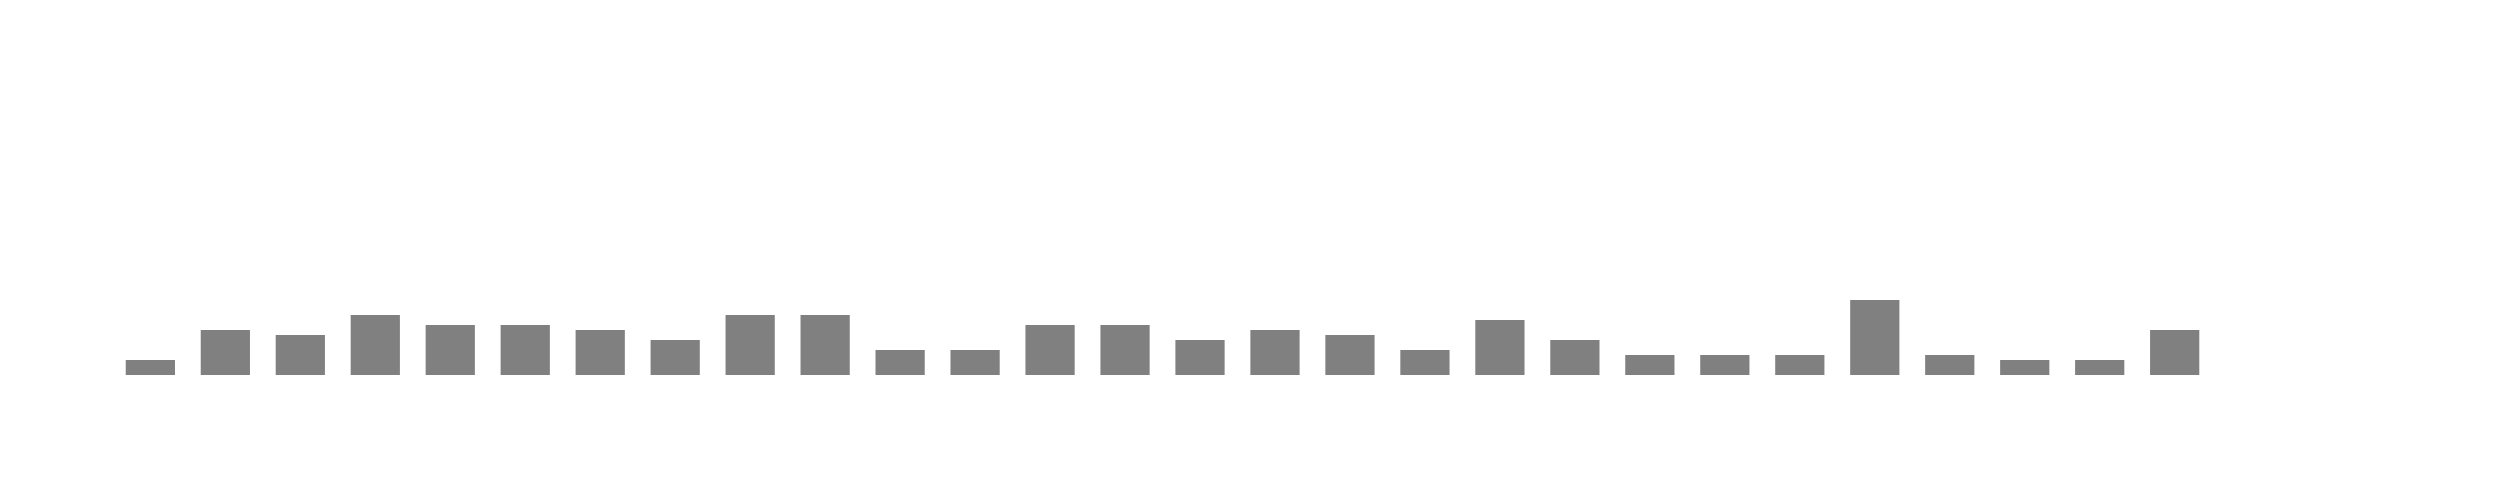<svg xmlns="http://www.w3.org/2000/svg" viewBox="0 0 200 40"><g transform="translate(10,10)"><rect class="bar" x="0.06" width="3.938" y="18.8" height="1.2" fill="rgba(128, 128, 128, 1)"></rect><rect class="bar" x="6.058" width="3.938" y="16.4" height="3.6" fill="rgba(128, 128, 128, 1)"></rect><rect class="bar" x="12.056" width="3.938" y="16.8" height="3.2" fill="rgba(128, 128, 128, 1)"></rect><rect class="bar" x="18.054" width="3.938" y="15.2" height="4.8" fill="rgba(128, 128, 128, 1)"></rect><rect class="bar" x="24.052" width="3.938" y="16" height="4" fill="rgba(128, 128, 128, 1)"></rect><rect class="bar" x="30.05" width="3.938" y="16" height="4" fill="rgba(128, 128, 128, 1)"></rect><rect class="bar" x="36.048" width="3.938" y="16.4" height="3.6" fill="rgba(128, 128, 128, 1)"></rect><rect class="bar" x="42.046" width="3.938" y="17.2" height="2.8" fill="rgba(128, 128, 128, 1)"></rect><rect class="bar" x="48.044" width="3.938" y="15.2" height="4.8" fill="rgba(128, 128, 128, 1)"></rect><rect class="bar" x="54.042" width="3.938" y="15.2" height="4.8" fill="rgba(128, 128, 128, 1)"></rect><rect class="bar" x="60.04" width="3.938" y="18" height="2" fill="rgba(128, 128, 128, 1)"></rect><rect class="bar" x="66.038" width="3.938" y="18" height="2" fill="rgba(128, 128, 128, 1)"></rect><rect class="bar" x="72.036" width="3.938" y="16" height="4" fill="rgba(128, 128, 128, 1)"></rect><rect class="bar" x="78.034" width="3.938" y="16" height="4" fill="rgba(128, 128, 128, 1)"></rect><rect class="bar" x="84.032" width="3.938" y="17.2" height="2.8" fill="rgba(128, 128, 128, 1)"></rect><rect class="bar" x="90.03" width="3.938" y="16.4" height="3.6" fill="rgba(128, 128, 128, 1)"></rect><rect class="bar" x="96.028" width="3.938" y="16.8" height="3.2" fill="rgba(128, 128, 128, 1)"></rect><rect class="bar" x="102.026" width="3.938" y="18" height="2" fill="rgba(128, 128, 128, 1)"></rect><rect class="bar" x="108.024" width="3.938" y="15.6" height="4.4" fill="rgba(128, 128, 128, 1)"></rect><rect class="bar" x="114.022" width="3.938" y="17.2" height="2.8" fill="rgba(128, 128, 128, 1)"></rect><rect class="bar" x="120.02" width="3.938" y="18.4" height="1.6" fill="rgba(128, 128, 128, 1)"></rect><rect class="bar" x="126.018" width="3.938" y="18.4" height="1.6" fill="rgba(128, 128, 128, 1)"></rect><rect class="bar" x="132.016" width="3.938" y="18.4" height="1.6" fill="rgba(128, 128, 128, 1)"></rect><rect class="bar" x="138.014" width="3.938" y="14" height="6" fill="rgba(128, 128, 128, 1)"></rect><rect class="bar" x="144.012" width="3.938" y="18.4" height="1.6" fill="rgba(128, 128, 128, 1)"></rect><rect class="bar" x="150.01" width="3.938" y="18.8" height="1.2" fill="rgba(128, 128, 128, 1)"></rect><rect class="bar" x="156.008" width="3.938" y="18.8" height="1.2" fill="rgba(128, 128, 128, 1)"></rect><rect class="bar" x="162.006" width="3.938" y="16.4" height="3.6" fill="rgba(128, 128, 128, 1)"></rect><rect class="bar" x="168.004" width="3.938" y="20" height="0" fill="rgba(128, 128, 128, 1)"></rect><rect class="bar" x="174.002" width="3.938" y="20" height="0" fill="rgba(128, 128, 128, 1)"></rect></g></svg>